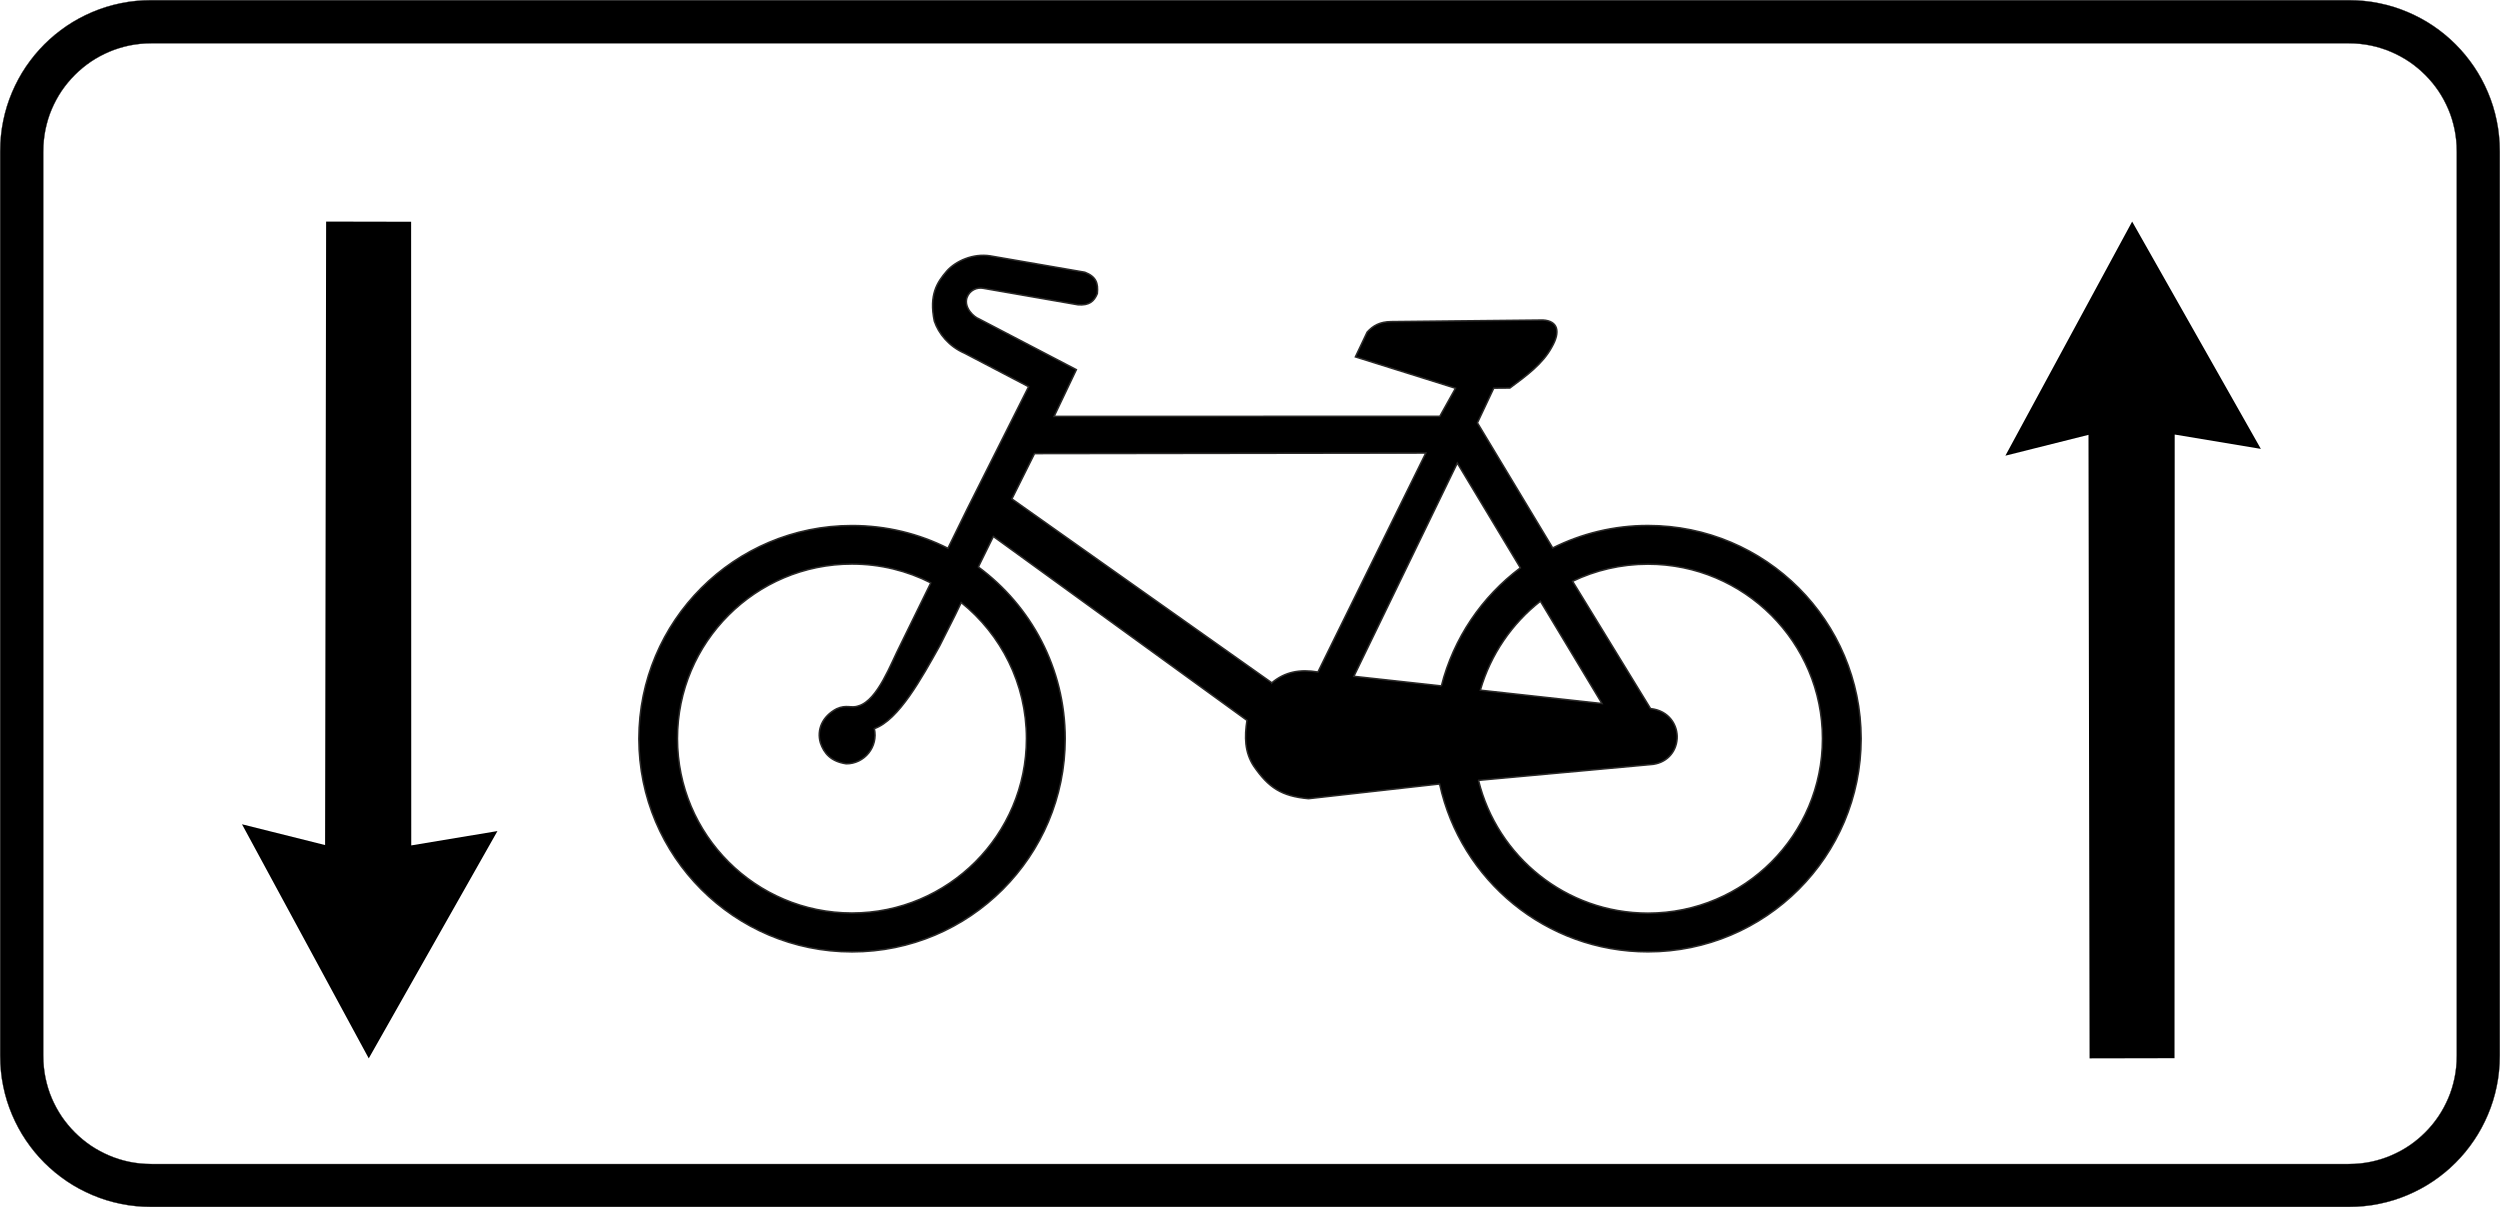 <?xml version="1.0" encoding="UTF-8"?>
<!DOCTYPE svg PUBLIC "-//W3C//DTD SVG 1.1//EN" "http://www.w3.org/Graphics/SVG/1.1/DTD/svg11.dtd">
<!-- Creator: CorelDRAW X6 -->
<svg xmlns="http://www.w3.org/2000/svg" xml:space="preserve" width="42.521mm" height="20.53mm" version="1.1" style="shape-rendering:geometricPrecision; text-rendering:geometricPrecision; image-rendering:optimizeQuality; fill-rule:evenodd; clip-rule:evenodd"
viewBox="0 0 58061 28033"
 xmlns:xlink="http://www.w3.org/1999/xlink">
 <defs>
  <style type="text/css">
   <![CDATA[
    .str0 {stroke:#2B2A29;stroke-width:7.647}
    .str1 {stroke:#2B2A29;stroke-width:35.366}
    .fil0 {fill:black}
   ]]>
  </style>
 </defs>
 <g id="Layer_x0020_1">
  <polygon class="fil0" points="49518,5146 52507,10425 50506,10092 50502,24576 48529,24580 48504,10099 46574,10583 "/>
  <path class="fil0 str0" d="M54541 4l194 5 178 14 175 22 172 31 169 39 166 47 162 55 159 63 155 70 151 77 147 84 142 91 138 98 132 104 127 110 122 116 116 122 110 127 104 133 98 137 91 142 84 147 77 151 70 155 63 159 55 162 47 166 39 169 31 172 22 175 14 178 5 194 0 20994 -5 194 -14 178 -22 175 -31 172 -39 169 -47 166 -55 162 -63 159 -70 155 -77 151 -84 147 -91 142 -98 138 -104 133 -110 127 -116 122 -122 116 -127 110 -132 104 -138 98 -142 91 -147 84 -151 77 -155 70 -159 63 -162 55 -166 47 -169 39 -172 31 -175 22 -178 14 -194 5 -51022 0 -194 -5 -178 -14 -175 -22 -172 -31 -169 -39 -166 -47 -162 -55 -159 -63 -155 -70 -151 -77 -147 -84 -142 -91 -137 -98 -133 -104 -127 -110 -122 -116 -116 -122 -110 -127 -104 -133 -98 -138 -91 -142 -84 -147 -77 -151 -70 -155 -63 -159 -55 -162 -47 -166 -39 -169 -31 -172 -22 -175 -14 -178 -5 -194 0 -20994 5 -194 14 -178 22 -175 31 -172 39 -169 47 -166 55 -162 63 -159 70 -155 77 -151 84 -147 91 -142 98 -137 104 -133 110 -127 116 -122 122 -116 127 -110 133 -104 137 -98 142 -91 147 -84 151 -77 155 -70 159 -63 162 -55 166 -47 169 -39 172 -31 175 -22 178 -14 194 -5 51022 0zm-13 1001l156 4 128 10 125 16 123 22 120 28 118 34 116 39 113 45 110 50 108 55 105 60 102 65 98 70 95 75 91 79 87 83 83 87 79 91 75 95 70 98 65 102 60 105 55 108 50 110 45 113 39 116 33 118 28 120 22 123 16 125 10 128 4 156 0 20969 -4 156 -10 128 -16 125 -22 123 -28 120 -33 118 -39 116 -45 113 -50 110 -55 108 -60 105 -65 102 -70 98 -74 95 -79 91 -83 87 -87 83 -91 79 -95 75 -98 70 -102 65 -105 60 -108 55 -110 50 -113 45 -115 39 -118 34 -120 28 -123 22 -125 16 -128 10 -156 4 -50997 0 -156 -4 -128 -10 -125 -16 -123 -22 -120 -28 -118 -34 -115 -39 -113 -45 -110 -50 -108 -55 -105 -60 -102 -65 -98 -70 -95 -75 -91 -79 -87 -83 -83 -87 -79 -91 -75 -95 -70 -98 -65 -102 -60 -105 -55 -108 -50 -110 -45 -113 -39 -116 -33 -118 -28 -120 -22 -123 -16 -125 -10 -128 -4 -156 0 -20969 4 -156 10 -128 16 -125 22 -123 28 -120 33 -118 39 -116 45 -113 50 -110 55 -108 60 -105 65 -102 70 -98 75 -95 79 -91 83 -87 87 -83 91 -79 95 -75 98 -70 102 -65 105 -60 108 -55 110 -50 113 -45 116 -39 118 -34 120 -28 123 -22 125 -16 128 -10 156 -4 50996 0z"/>
  <path class="fil0 str1" d="M36056 12717l0 0 -1744 -2897 380 -805 374 -3c385,-285 764,-561 973,-948 211,-364 143,-611 -204,-632l-2026 21 -1498 16c-262,2 -422,92 -560,244l-273 575 2325 729 -364 651 -8958 2 517 -1085 -2264 -1181c-110,-40 -349,-250 -278,-488 61,-176 234,-250 384,-219l2195 382c257,20 375,-77 450,-260 25,-244 -26,-395 -290,-497l-2193 -379c-400,-66 -810,119 -1016,354 -224,260 -413,548 -288,1159 97,290 339,591 710,751l1480 774 -1420 2828 -453 924c-669,-338 -1426,-528 -2227,-528 -2734,0 -4951,2217 -4951,4951 0,2734 2217,4951 4951,4951 2734,0 4951,-2217 4951,-4951 0,-1635 -793,-3085 -2016,-3987l12 -26 -1 -1 70 -143 0 0 266 -540 5890 4271c-59,382 -56,736 156,1062 346,501 644,700 1273,757l2414 -271 0 0 626 -70 2 9 5 -1c486,2224 2467,3890 4837,3890 2734,0 4951,-2217 4951,-4951 0,-2734 -2217,-4951 -4951,-4951 -796,0 -1547,188 -2213,522l-4 -7zm-1717 5406l680 -62 1 0 0 0 3308 -303c367,-21 603,-285 622,-603 21,-311 -188,-655 -617,-698l-1502 -2453 0 0 0 0 -309 -504c530,-255 1124,-397 1751,-397 2237,0 4052,1814 4052,4052 0,2237 -1815,4052 -4052,4052 -1903,0 -3500,-1313 -3935,-3082zm-864 -2193c283,-1112 942,-2074 1834,-2742l-1464 -2433 -2402 4952 2033 223zm905 99c239,-828 734,-1547 1395,-2066l1430 2376 -2825 -310zm-4843 -172l-6036 -4270 525 -1052 9087 -13 -2505 5085c-420,-71 -773,-3 -1071,251zm-7920 -2320l-143 291 -563 1149c-219,423 -525,1283 -970,1416 -173,64 -277,-38 -512,68 -334,176 -464,487 -376,792 84,244 242,433 601,486 420,2 748,-392 652,-817 567,-199 1098,-1172 1518,-1922l361 -717 0 0 139 -289c923,743 1514,1881 1514,3158 0,2237 -1815,4052 -4052,4052 -2237,0 -4052,-1814 -4052,-4052 0,-2237 1814,-4052 4052,-4052 659,0 1280,157 1830,436z"/>
  <polygon class="fil0" points="8564,24580 11553,19301 9551,19634 9548,5150 7574,5146 7550,19626 5620,19143 "/>
 </g>
</svg>
